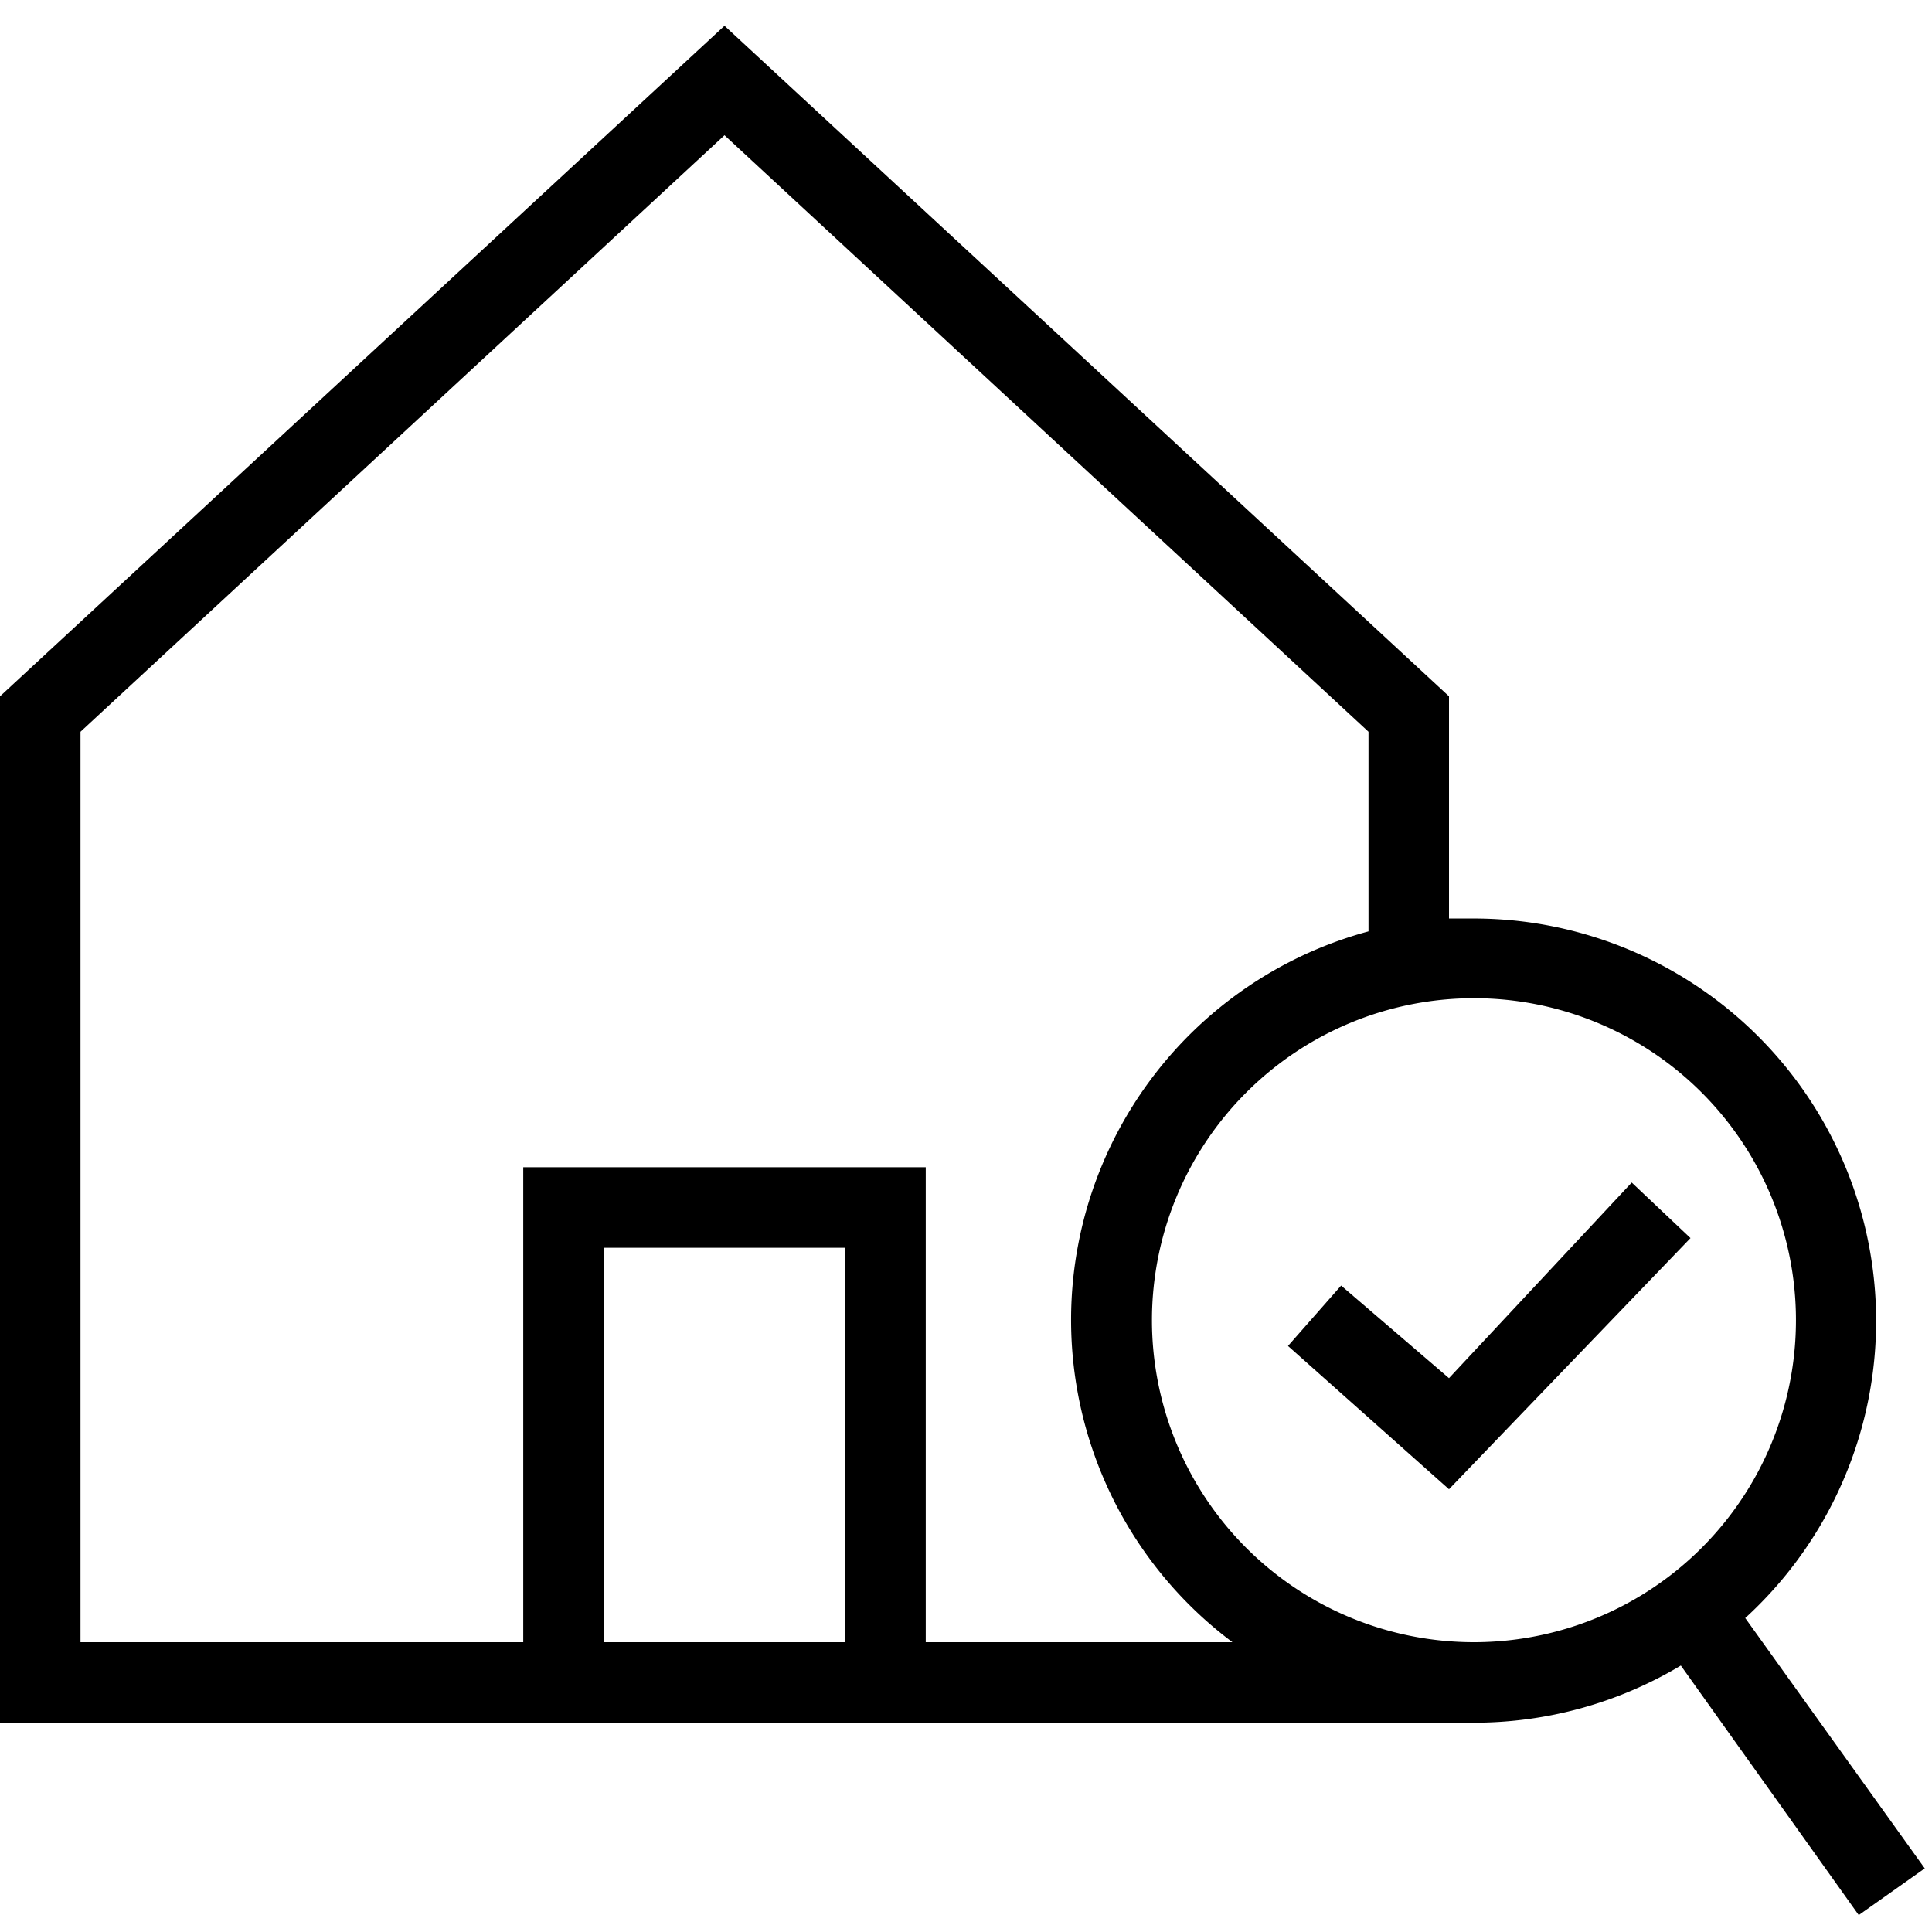 <svg xmlns="http://www.w3.org/2000/svg" width="24" height="24" viewBox="0 0 24 24"><path d="M20.27,14.69l.73.69L18,18.5l-2-1.78.66-.75L18,17.12Zm3.64,8.52-.82.58-2.21-3.1a5,5,0,0,1-2.57.71H0V8.65L9,.32l9,8.33v2.76h.31a5,5,0,0,1,3.37,8.69ZM10.5,15.5h-3v4.9h3Zm4.81,4.9A5,5,0,0,1,17,11.57V9.09L9,1.68,1,9.09V20.4H6.5V14.5h5v5.9Zm7-4a4,4,0,1,0-4,4A4,4,0,0,0,22.31,16.4Z"/></svg>